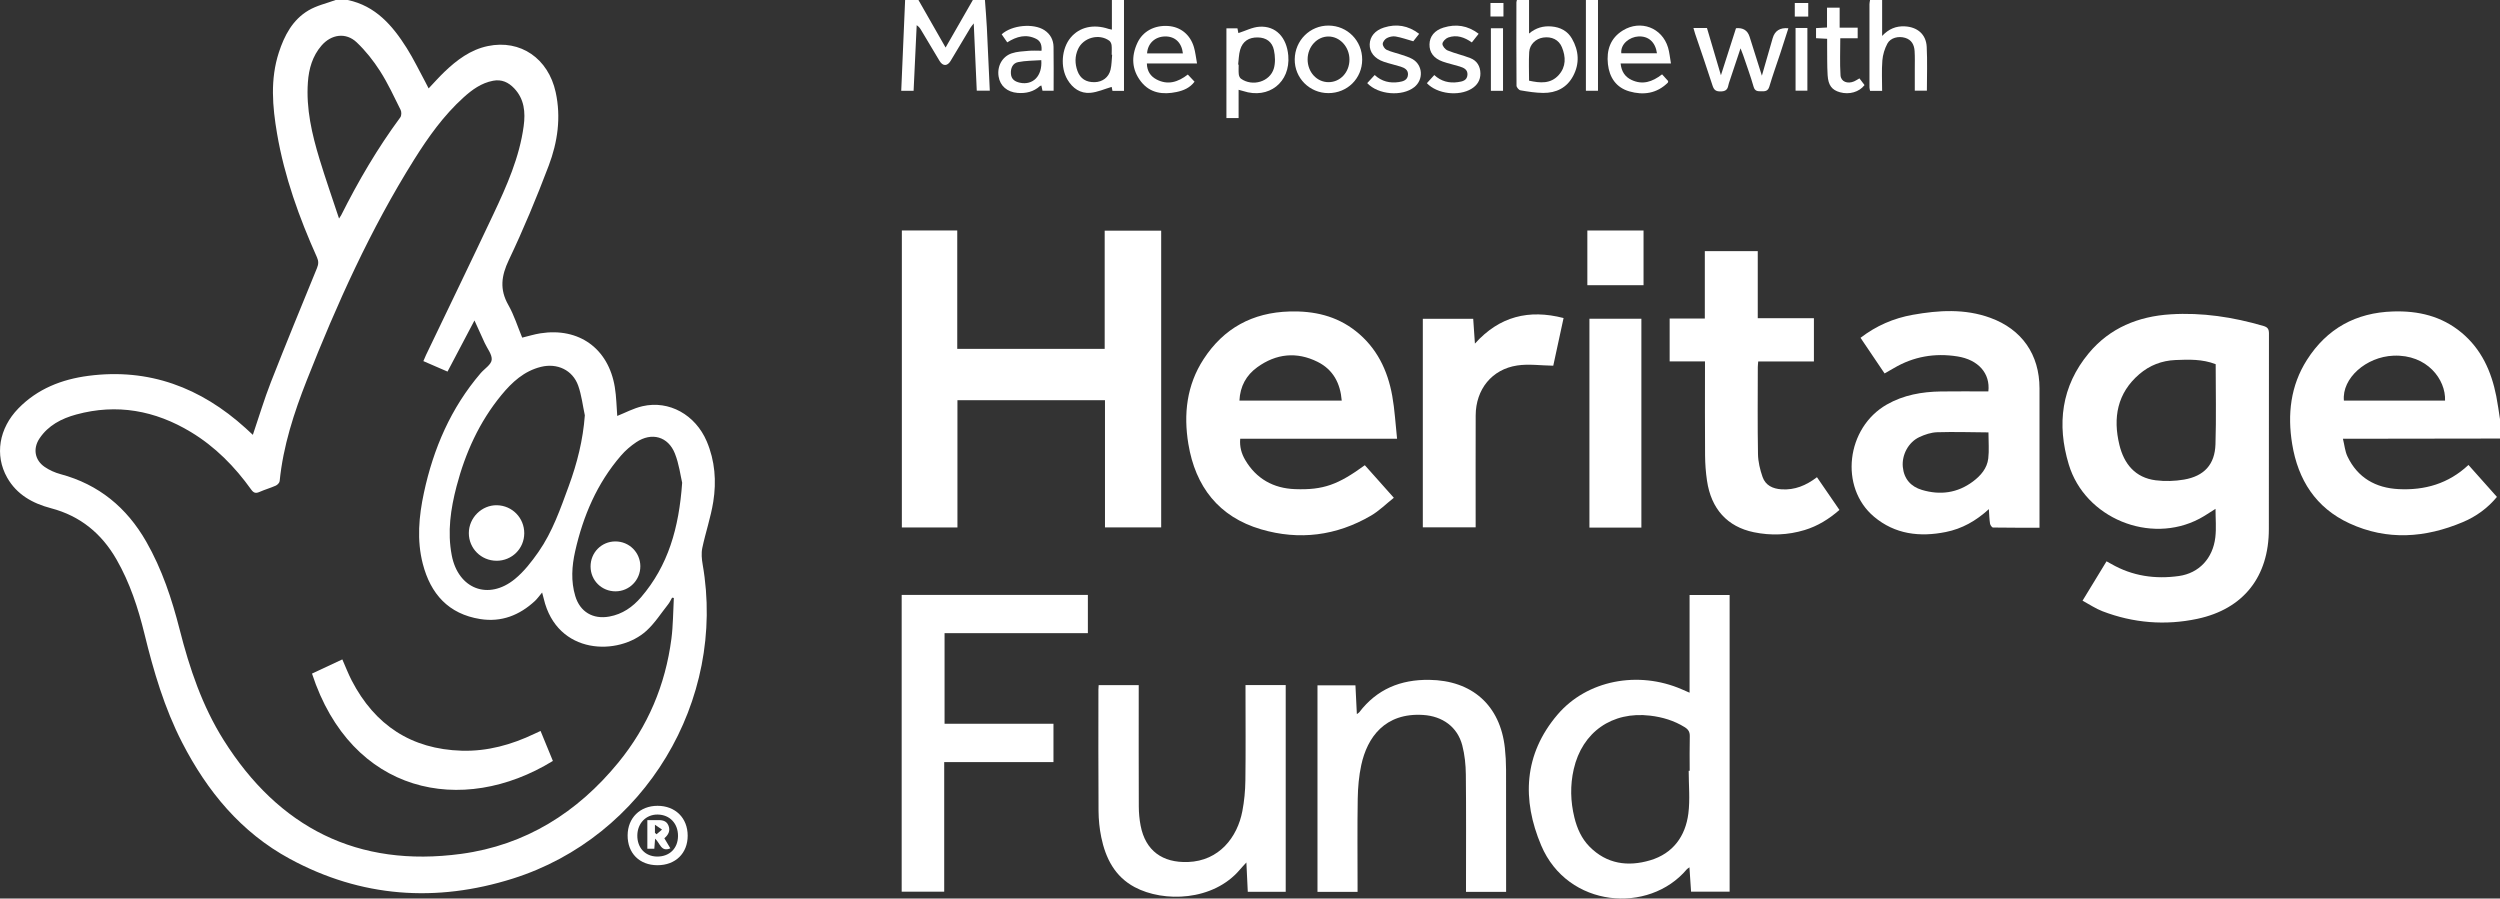 <?xml version="1.0" encoding="UTF-8"?>
<svg id="Layer_2" data-name="Layer 2" xmlns="http://www.w3.org/2000/svg" viewBox="0 0 1686 605.98">
  <rect x="0" y="0" width="1686" height="605.98" fill="#333333" stroke="none"/>
  <defs>
    <style>
      .cls-1 {
        fill: #fff;
      }
    </style>
  </defs>
  <g id="Layer_1-2" data-name="Layer 1">
    <g>
      <path class="cls-1" d="M234.5,0c18.82,3.96,30.2,17.21,39.78,32.38,4.62,7.32,8.37,15.18,12.51,22.81,.75,1.39,1.45,2.81,2.28,4.43,3.69-3.89,6.99-7.63,10.58-11.08,8.42-8.08,17.68-15.05,29.36-17.48,22.02-4.58,40.76,8.37,45.74,31.1,3.73,17.05,1.3,33.72-4.7,49.58-8.15,21.52-17.01,42.84-26.89,63.61-5.07,10.67-6.32,19.81-.36,30.29,3.92,6.89,6.3,14.66,9.37,22.06,4.2-1.01,8.19-2.27,12.28-2.91,25.98-4.08,45.87,10.2,50.17,36.22,1.1,6.64,1.17,13.45,1.65,19.5,5.27-2.08,10.94-5.16,17-6.56,18.02-4.15,35.73,5.8,43.36,23.7,5.59,13.13,6.59,26.94,4.4,40.75-1.67,10.51-5.2,20.72-7.4,31.17-.74,3.54-.38,7.48,.25,11.11,16.06,91.94-39.07,183.81-128.09,211.86-51.65,16.28-102.23,12.71-150.23-13.28-32.99-17.86-55.84-45.62-72.77-78.58-11.92-23.2-19.2-47.99-25.36-73.21-4.26-17.41-9.83-34.42-18.81-50.1-10.04-17.54-24.44-29.41-44.24-34.62-12.28-3.23-23.04-9.13-29.55-20.65-8.52-15.07-5.58-33.2,7.59-46.69,12.89-13.21,29.23-19.58,47.1-21.93,40.95-5.37,75.9,7.9,106.07,35.22,1.59,1.44,3.16,2.92,4.94,4.57,4.11-12.1,7.67-24.04,12.19-35.61,10.08-25.74,20.59-51.31,31.07-76.89,1.08-2.63,1.12-4.68-.03-7.25-12.01-26.8-21.93-54.3-26.9-83.36-3.13-18.32-4.69-36.65,1.2-54.78,3.73-11.48,9.28-22.01,19.94-28.34C213.54,3.73,220.19,2.28,226.34,0c2.72,0,5.44,0,8.15,0Zm51.02,243.54c.68-1.57,1.15-2.8,1.72-3.99,15.21-31.75,30.57-63.42,45.58-95.26,8.95-18.98,17.51-38.18,20.35-59.27,1.25-9.3,.48-18.23-6.42-25.47-3.83-4.02-8.38-6.21-14.23-5.09-7.95,1.52-14.14,6.05-19.91,11.26-13.41,12.14-23.8,26.73-33.33,41.94-29.46,47.01-52.11,97.37-72.39,148.82-8.64,21.92-15.93,44.31-18.29,67.98-.11,1.11-1.47,2.54-2.59,3.04-3.58,1.6-7.39,2.66-10.98,4.25-2.56,1.14-3.97,.73-5.66-1.64-11.09-15.49-24.28-28.88-40.69-38.77-24.1-14.53-49.84-19.27-77.28-11.79-9.84,2.68-18.79,7.27-24.71,16.07-4.62,6.86-3.29,14.69,3.48,19.3,3.18,2.17,6.92,3.84,10.64,4.84,25.83,6.93,44.67,22.55,57.82,45.52,10.65,18.62,17.31,38.76,22.56,59.38,6.64,26.1,15.19,51.44,29.59,74.36,37.2,59.19,90.41,86.26,160.21,76.84,43.43-5.86,78.49-27.91,106.08-61.66,19.85-24.29,31.67-52.25,35.72-83.33,1.19-9.12,1.14-18.4,1.65-27.61l-1.18-.18c-.87,1.49-1.57,3.1-2.63,4.44-4.78,6.03-9,12.7-14.61,17.84-18.68,17.1-60.36,16.58-69.33-21.65-.23-.97-.5-1.92-1.08-4.11-2.05,2.43-3.29,4.25-4.86,5.71-10.42,9.63-22.57,14.45-36.85,12.19-21.48-3.4-33.52-17-38.76-37.24-4.13-15.97-2.65-32.05,.75-47.92,6.4-29.85,18.19-57.21,38.24-80.63,2.59-3.03,7.12-5.76,7.47-8.99,.39-3.59-2.97-7.59-4.71-11.41-2.25-4.96-4.51-9.91-6.91-15.19-6.22,11.81-12.13,23.03-18.17,34.49-5.72-2.48-10.89-4.72-16.3-7.07Zm108.89,36.53c-1.44-6.7-2.2-13.65-4.49-20.04-3.76-10.51-14.17-15.32-25.09-12.62-11.41,2.82-19.55,10.35-26.69,19.03-14.88,18.09-24.31,38.95-30.22,61.46-4.01,15.3-6.29,30.77-3.27,46.58,4.34,22.68,24.7,30.62,42.55,16.04,6.18-5.05,11.31-11.68,15.93-18.29,9.46-13.54,14.82-29.13,20.46-44.5,5.62-15.32,9.6-31.01,10.82-47.65Zm65.64,45.49c-1.11-4.67-2.06-12.58-4.91-19.73-4.57-11.51-15.7-14.51-26-7.64-3.79,2.53-7.38,5.62-10.35,9.07-16.15,18.67-25.52,40.7-30.9,64.52-2.25,9.98-2.93,20.15,.07,30.16,3.21,10.75,11.96,15.83,22.91,13.87,8.89-1.59,15.81-6.45,21.46-13.04,18.25-21.26,25.58-46.62,27.72-77.21ZM228.64,147.38c.99-1.52,1.25-1.84,1.43-2.2,11.56-23.06,24.54-45.26,39.9-66.04,.84-1.14,.88-3.66,.22-5-4.4-8.84-8.56-17.88-13.86-26.17-4.47-7-9.78-13.73-15.81-19.43-7.26-6.86-17.08-5.45-23.7,2.2-6.11,7.07-8.54,15.64-9.18,24.7-1.28,17.86,2.72,35.01,7.85,51.9,4,13.16,8.57,26.15,13.15,40.03Z"/>
      <path class="cls-1" d="M1686,295.75c-32.34,.05-64.67,.09-97.01,.14-2.56,0-5.12,0-8.92,0,1.07,4.35,1.4,8.44,3.05,11.91,6.84,14.41,19.05,21.28,34.48,22.06,17.57,.89,33.63-3.61,47.13-16.3,6.42,7.2,12.79,14.35,19.21,21.56-6.4,7.71-14.09,13.22-22.94,16.96-25.36,10.71-51.07,12.63-76.55,.87-22.68-10.47-34.65-29.34-38.6-53.44-3.27-19.98-1.16-39.36,9.96-56.81,13.47-21.12,32.99-31.88,58.1-32.65,17-.53,32.62,3.1,46,14.16,13.55,11.2,20.26,26.18,23.58,42.97,1.02,5.15,1.69,10.37,2.51,15.55v13.04Zm-37.06-25.57c.61-14.14-12.04-31.23-34.78-30.31-18.44,.74-34.88,15.24-33.43,30.31h68.2Z"/>
      <path class="cls-1" d="M664.24,0c.44,6.19,.99,12.38,1.3,18.58,.72,14.06,1.32,28.13,1.98,42.57h-8.79c-.67-14.89-1.33-29.69-2.03-45.37-1.09,1.42-1.77,2.16-2.27,3-4.47,7.43-8.87,14.9-13.35,22.32-2.19,3.62-5.23,3.64-7.42,.02-4.21-6.95-8.33-13.96-12.51-20.94-.67-1.12-1.41-2.21-2.93-3.19-.69,14.66-1.38,29.31-2.08,44.23h-8.34c.88-20.49,1.75-40.87,2.62-61.24,2.99,0,5.98,0,8.97,0,5.99,10.49,11.98,20.98,18.32,32.08C644.12,20.88,650.11,10.44,656.09,0c2.72,0,5.44,0,8.15,0Z"/>
      <path class="cls-1" d="M1031.19,0V22.62c4.6-3.87,9.6-5.26,15.16-4.78,5.95,.51,10.81,3.05,13.77,8.21,4.7,8.18,5.28,16.82,.78,25.25-4.22,7.92-11.44,11.45-20.2,11.37-5.11-.05-10.24-.88-15.3-1.75-1.07-.18-2.65-2.04-2.66-3.13-.15-18.73-.1-37.47-.07-56.2,0-.53,.23-1.05,.36-1.58,2.72,0,5.44,0,8.15,0Zm.02,54.41c7.39,1.61,14.53,2.33,20.04-3.87,4.93-5.55,4.8-12.15,2.11-18.68-2.1-5.1-6.91-7.38-12.67-6.53-4.92,.73-9.09,4.64-9.4,9.78-.38,6.31-.09,12.66-.09,19.3Z"/>
      <path class="cls-1" d="M758.02,0V61.27h-7.78c-.22-1.12-.47-2.36-.53-2.66-4.79,1.39-9.5,3.56-14.37,3.99-6.76,.59-11.97-3.07-15.41-8.85-5.01-8.43-4-21.04,2.08-28.35,5.95-7.15,15.41-9.33,25.6-5.92,.5,.17,1.03,.23,2.25,.5V0h8.15Zm-8,36.95c-.1,0-.2-.02-.3-.03,0-2.17,.17-4.36-.07-6.5-.12-1.05-.73-2.36-1.55-2.96-6.94-5.04-17.57-2.13-21.1,5.71-2.17,4.81-2.13,9.76-.37,14.66,1.88,5.23,5.87,7.74,11.68,7.58,5.2-.14,9.4-3.21,10.64-8.41,.77-3.25,.75-6.69,1.08-10.05Z"/>
      <path class="cls-1" d="M1269.31,0V24.23c4.46-4.74,9.37-6.75,15.26-6.46,8.47,.42,14.37,5.33,14.8,13.77,.5,9.72,.12,19.49,.12,29.61h-8.16c0-4.84,0-9.67,0-14.5,0-4.07,.14-8.15-.12-12.2-.26-4.2-1.99-7.62-6.41-8.94-4.46-1.33-9.81-.06-11.93,3.86-1.86,3.44-3.1,7.52-3.41,11.42-.54,6.71-.15,13.5-.15,20.5h-8.13c-.15-.8-.41-1.56-.41-2.32-.02-18.72-.03-37.44,0-56.16,0-.93,.26-1.87,.39-2.8,2.72,0,5.44,0,8.15,0Z"/>
      <path class="cls-1" d="M1077.68,0V61.21h-8.15V0h8.15Z"/>
      <path class="cls-1" d="M645.69,355.7h-37.48V155.43h37.36v79.83h99.43v-79.71h38.1v200.13h-37.9v-85.77h-99.5v85.78Z"/>
      <path class="cls-1" d="M1404.47,405.09c5.58-9.16,10.78-17.7,16.17-26.54,1.17,.64,2.2,1.19,3.21,1.77,14.22,8.19,29.64,10.39,45.61,8.14,13.62-1.92,22.91-11.95,24.56-26.1,.73-6.23,.12-12.62,.12-19.2-3.76,2.33-7.18,4.73-10.84,6.66-33.28,17.57-77.2-.34-88.13-36.61-8.14-27.01-5.05-52.79,13.57-75.1,14.19-17.01,33.33-24.76,55.05-26.13,21.34-1.34,42.21,1.85,62.7,7.85,2.88,.85,3.69,2.16,3.69,5.08-.09,43.97-.06,87.95-.07,131.93,0,31.93-16.97,53.84-48.19,60.49-21.65,4.61-43.23,2.86-64.02-5.11-4.61-1.77-8.8-4.62-13.43-7.12Zm89.79-159.48c-9-3.5-18.13-3.18-27.22-2.8-9.1,.39-17.32,3.56-24.22,9.47-15.02,12.86-17.91,29.49-13.5,47.73,3.1,12.81,10.64,22.17,24.55,23.91,6.23,.78,12.8,.58,19-.48,13.61-2.33,20.82-10.17,21.25-23.81,.57-17.89,.14-35.82,.14-54.01Z"/>
      <path class="cls-1" d="M942.18,295.9h-105.78c-.48,5.41,.87,10.04,3.35,14.27,7.49,12.77,19.09,19.16,33.57,19.7,19.19,.71,29.1-3.02,47.12-16.13,3.12,3.49,6.27,7.01,9.41,10.54,3.15,3.54,6.3,7.08,10.15,11.42-5.24,4.16-9.89,8.82-15.38,12.03-23.32,13.63-48.42,16.81-74.17,9.24-28.51-8.38-44.29-28.79-49.03-57.62-3.3-20.09-1.12-39.61,10.28-57.14,13.57-20.88,33.02-31.44,57.95-32.15,16.39-.47,31.56,2.87,44.68,13.23,14.17,11.19,21.49,26.37,24.6,43.67,1.67,9.28,2.15,18.76,3.26,28.96Zm-37.31-25.74c-.96-11.74-5.83-20.91-16.27-26.12-14.11-7.03-27.96-5.58-40.69,3.62-7.45,5.38-11.57,12.85-12.04,22.5h69Z"/>
      <path class="cls-1" d="M1340.95,263.98c1.37-12.06-6.63-21.39-20.95-23.63-15.14-2.37-29.45,.04-42.74,7.89-1.97,1.17-3.98,2.28-6.3,3.61-5.4-7.99-10.77-15.94-16.22-24.03,10.62-8.15,22.35-13.22,35.22-15.51,17.54-3.12,35.09-4.22,52.26,2.01,21.38,7.76,33.22,24.84,33.22,47.6,0,29.6,0,59.19,0,88.79,0,1.59,0,3.18,0,5.18-10.76,0-21.05,.05-31.34-.12-.72-.01-1.87-1.63-2.02-2.63-.46-3-.53-6.06-.79-9.78-8.75,8.02-18.16,13.25-29.02,15.43-17.58,3.53-34.27,1.58-48.42-10.31-23.53-19.77-18.8-60.05,8.66-75.68,11.27-6.42,23.64-8.6,36.41-8.79,10.56-.16,21.13-.03,32.03-.03Zm.08,27.63c-11.64-.09-23.13-.47-34.59-.11-4.06,.13-8.31,1.53-12.03,3.28-7.45,3.49-11.92,12.07-11.15,20.12,.78,8.1,5.42,13.28,12.95,15.52,12.27,3.65,23.94,2.1,34.36-5.7,5.22-3.91,9.53-8.85,10.32-15.52,.65-5.46,.13-11.07,.13-17.59Z"/>
      <path class="cls-1" d="M1139.45,467.16v-65.87h27.01v200.04h-26c-.35-5.22-.71-10.54-1.1-16.42-.87,.66-1.43,.95-1.81,1.39-25.52,30.29-80.26,26.08-98.15-16.1-13.09-30.89-11.82-61.45,10.95-88.21,19.82-23.3,54.43-29.9,83.88-17.11,1.57,.68,3.14,1.37,5.21,2.27Zm-.59,52.65c.22,0,.44,0,.66,0,0-7.73-.14-15.46,.07-23.19,.08-2.98-.98-4.69-3.44-6.22-7.18-4.45-14.98-6.78-23.32-7.77-25.57-3.04-45.77,11.02-51.5,36.08-2.49,10.89-2.22,21.78,.44,32.62,1.81,7.35,4.8,14.16,10.17,19.61,11.65,11.81,25.97,13.71,41.01,9.22,15.28-4.57,23.71-16.13,25.68-31.53,1.21-9.46,.22-19.2,.22-28.81Z"/>
      <path class="cls-1" d="M608.09,401.21h125.57v25.79h-96.65v61.1h73.45v25.86h-73.69v87.39h-28.68v-200.13Z"/>
      <path class="cls-1" d="M1223.29,243.77h-37.55c-.11,1.51-.28,2.69-.28,3.86-.02,19.55-.22,39.09,.13,58.63,.09,5.16,1.37,10.48,3.08,15.39,1.98,5.67,6.83,7.98,12.8,8.36,8.9,.57,16.49-2.55,23.89-8.18,5.06,7.36,10,14.56,15.16,22.07-7.09,6.2-14.73,10.91-23.51,13.57-11.26,3.41-22.77,3.85-34.23,1.47-17.93-3.72-28.78-15.74-31.59-34.81-.83-5.61-1.24-11.33-1.29-17.01-.15-19.41-.06-38.82-.06-58.23v-5.14h-23.83v-28.95h23.72v-45.45h35.7v45.25h37.87v29.15Z"/>
      <path class="cls-1" d="M867.08,601.42h-25.58c-.31-6.46-.6-12.64-.94-19.77-1.84,2.02-3.12,3.32-4.29,4.72-18.07,21.44-51.55,22.32-71.05,11.91-13.37-7.14-19.62-19.48-22.54-33.67-1.19-5.81-1.79-11.83-1.83-17.76-.19-27.28-.08-54.56-.08-81.84,0-.92,.1-1.83,.16-2.96h27.02v4.89c0,25.65-.06,51.3,.05,76.95,.02,4.31,.41,8.69,1.23,12.93,3.26,16.93,14.77,25.15,31.99,24.52,20.92-.77,33.25-16.61,36.62-34.31,1.29-6.75,1.95-13.71,2.04-20.59,.27-19.81,.09-39.63,.09-59.44v-4.98h27.11v139.4Z"/>
      <path class="cls-1" d="M915.54,601.46h-27.03v-139.27h25.6c.3,6.25,.61,12.56,.95,19.42,.9-.7,1.37-.92,1.65-1.29,11.89-15.54,27.76-22.08,47.16-21.83,28.86,.36,47.86,17.12,51.01,45.9,.53,4.84,.79,9.74,.8,14.61,.08,25.93,.04,51.87,.04,77.8v4.67h-27.05c0-1.8,0-3.39,0-4.99,0-24.71,.16-49.42-.11-74.13-.07-6.59-.75-13.34-2.41-19.7-3.26-12.49-13.39-19.64-26.32-20.48-25.87-1.67-37.79,15.18-41.8,33.8-1.59,7.37-2.25,15.04-2.38,22.6-.32,19.41-.11,38.83-.11,58.25,0,1.47,0,2.94,0,4.65Z"/>
      <path class="cls-1" d="M959.55,355.65V214.98h33.98c.37,5.39,.74,10.71,1.15,16.75,16.54-18.39,36.32-23.29,59.79-17.25-2.47,11.41-4.83,22.35-6.95,32.15-8.49-.13-16.56-1.32-24.28-.16-17.16,2.58-27.98,16.13-28.04,33.71-.09,23.48-.02,46.96-.02,70.43v5.04h-35.63Z"/>
      <path class="cls-1" d="M1106.95,355.8h-35.04V214.94h35.04v140.86Z"/>
      <path class="cls-1" d="M1108.4,155.45v36.89h-37.89v-36.89h37.89Z"/>
      <path class="cls-1" d="M1142.04,18.89h9.14c3.01,10.19,6.03,20.43,9.41,31.86,3.61-11.29,6.9-21.57,10.16-31.73q7.15-.66,9.17,5.75c2.64,8.39,5.29,16.77,8.29,26.28,2.63-9.16,4.94-17.26,7.29-25.35q2.16-7.44,10.58-6.65c-1.83,5.7-3.6,11.32-5.45,16.91-2.46,7.47-5.16,14.86-7.38,22.4-.95,3.23-2.94,3.26-5.51,3.21-2.4-.04-4.24,.02-5.13-3.11-2.04-7.16-4.64-14.17-7.02-21.23-.41-1.22-.91-2.41-1.77-4.65-2.63,7.87-4.92,14.73-7.21,21.6-.38,1.16-.83,2.31-1.05,3.5-.56,3.06-2.23,3.98-5.38,3.98-3.2,0-4.36-1.15-5.29-4.07-3.71-11.61-7.75-23.12-11.65-34.67-.42-1.25-.76-2.54-1.19-4.02Z"/>
      <path class="cls-1" d="M835.31,60.56v19.06h-8.21V19.09h7.43c.25,1.27,.53,2.69,.64,3.23,4.75-1.51,9.4-3.99,14.18-4.3,11.05-.71,18.43,7.16,19.47,19.5,1.52,18-13.2,29.55-30.43,23.88-.88-.29-1.79-.49-3.09-.85Zm-.32-17.01c.12,.02,.24,.03,.37,.05,0,2.17-.16,4.36,.07,6.5,.11,1.05,.66,2.39,1.47,2.97,7.73,5.53,19.52,2.12,22.17-6.87,1.12-3.81,.9-8.36,.08-12.33-1.18-5.75-5.28-8.5-10.81-8.62-6.05-.13-10.28,2.54-11.98,8.31-.94,3.18-.94,6.65-1.36,9.98Z"/>
      <path class="cls-1" d="M807.27,42.8h-33.82c.1,5.24,2.51,8.67,6.52,10.78,7.57,3.98,14.44,1.84,21.1-3.31,1.46,1.55,2.91,3.1,4.53,4.83-3.11,4.14-7.43,5.96-12.1,6.94-9.2,1.94-17.84,.86-23.99-6.99-6.26-7.97-6.7-16.99-2.48-26.08,3.66-7.9,11.56-12.06,20.74-11.44,8.35,.56,14.87,5.74,17.4,14.23,.99,3.32,1.33,6.83,2.11,11.04Zm-33.68-6.81h24.15c-.81-7.3-5.32-11.5-12-11.41-6.74,.09-11.73,4.63-12.15,11.41Z"/>
      <path class="cls-1" d="M1092.94,42.78c.56,5.56,3.04,9.07,7.36,11.12,7.39,3.5,13.97,1.38,20.61-3.76,1.38,1.52,2.8,3.08,4.1,4.52-.11,.57-.06,.92-.21,1.07-7.44,7.35-16.46,8.64-25.99,5.89-8.9-2.57-13.43-9.41-14.42-18.34-1.04-9.41,1.58-17.56,10.12-22.78,11.95-7.31,26.4-1.83,30.42,11.56,.98,3.28,1.26,6.77,1.96,10.73-6.27,0-11.67,0-17.08,0s-10.81,0-16.86,0Zm.47-6.87h24.04c-1.06-7.6-5.79-11.72-12.6-11.32-5.66,.33-12.08,4.93-11.45,11.32Z"/>
      <path class="cls-1" d="M702.4,34.22c.27-3.33-.38-6.38-3.53-7.98-6.76-3.43-13.14-1.75-19.58,2.33-1.28-1.85-2.53-3.66-3.76-5.43,6.85-6.27,21.5-7.59,28.81-2.8,4.07,2.67,6.09,6.59,6.17,11.3,.16,9.75,.05,19.5,.05,29.56h-7.5c-.24-1.12-.49-2.27-.76-3.53-.32,.12-.73,.17-.98,.39-4.32,3.89-9.5,5.05-15.11,4.6-6.99-.57-11.73-4.74-12.75-11.03-1.11-6.8,2.3-13.43,8.81-15.65,3.62-1.24,7.66-1.35,11.54-1.71,2.68-.25,5.4-.05,8.58-.05Zm-.16,6.35c-5.32,.39-10.59,.3-15.63,1.32-3.69,.74-5.14,4.17-4.85,7.92,.28,3.69,2.77,5.28,6.12,5.99,8.63,1.83,15.18-4.43,14.36-15.24Z"/>
      <path class="cls-1" d="M895.81,62.8c-12.71-.04-22.82-10.23-22.65-22.84,.17-12.74,10.33-22.82,22.9-22.71,12.67,.1,22.64,10.24,22.6,22.97-.04,12.73-10.05,22.62-22.85,22.58Zm-13.96-22.76c0,8.59,6.2,15.35,14.07,15.37,7.96,.02,14.15-6.65,14.15-15.25,0-8.47-6.37-15.48-14.08-15.54-7.75-.06-14.14,6.91-14.13,15.42Z"/>
      <path class="cls-1" d="M957.06,22.82c-1.68,2.14-3.01,3.83-3.94,5.02-4.23-1.2-8.01-2.55-11.91-3.24-1.87-.33-4.17,.18-5.88,1.07-1.32,.69-2.76,2.53-2.81,3.9-.04,1.35,1.3,3.4,2.57,4.01,2.9,1.39,6.16,2.02,9.23,3.07,2.81,.97,5.76,1.74,8.29,3.21,7.03,4.1,7.53,13.89,1.16,18.92-8.15,6.45-24.3,5.19-31.72-2.72,1.6-1.74,3.22-3.5,5.04-5.47,4.75,4.39,10.29,5.65,16.32,4.75,2.87-.43,5.85-1.28,6.13-4.87,.26-3.36-2.31-4.7-5-5.55-3.75-1.18-7.61-2-11.32-3.27-6.29-2.15-9.66-6.49-9.5-11.78,.16-5.17,3.55-9.38,9.64-11.3,8.42-2.66,16.26-1.42,23.71,4.23Z"/>
      <path class="cls-1" d="M962.29,56.09c1.72-1.89,3.26-3.58,4.99-5.48,4.57,4.23,9.97,5.61,15.89,4.78,2.97-.41,6.19-1,6.48-4.89,.27-3.62-2.51-4.82-5.31-5.69-3.75-1.17-7.62-1.96-11.31-3.26-6.14-2.18-9.08-6.19-8.98-11.64,.1-5.31,3.36-9.44,9.46-11.31,8.4-2.58,16.25-1.48,23.7,4.18-1.63,2.07-3.1,3.92-4.6,5.83-5.03-3.53-10.25-5.34-15.94-3.32-1.68,.6-3.82,2.73-3.89,4.24-.07,1.49,1.9,3.85,3.52,4.51,4.99,2.04,10.34,3.2,15.36,5.17,4.45,1.74,6.66,5.51,6.73,10.25,.06,4.55-2.08,8.01-5.99,10.4-8.55,5.24-23.18,3.57-30.11-3.77Z"/>
      <path class="cls-1" d="M1240.64,18.68h12.18v7.14h-11.73c0,8.52-.37,16.75,.15,24.93,.27,4.36,4.73,6.03,9.15,4.14,1.21-.52,2.31-1.3,3.62-2.04,1.2,1.59,2.33,3.08,3.44,4.53-3.64,4.71-10.28,6.6-16.58,4.84-5.4-1.51-7.91-4.65-8.32-11.56-.39-6.49-.25-13.02-.33-19.52-.02-1.59,0-3.18,0-4.98-2.73-.15-4.98-.27-7.48-.4v-6.81c2.29-.13,4.66-.26,7.4-.41V5.18h8.52v13.5Z"/>
      <path class="cls-1" d="M443.36,583.5c-12.13-.02-20.18-8.12-20.09-20.2,.09-11.7,8.36-19.85,20.16-19.86,12.03-.01,20.32,8.2,20.34,20.13,.01,11.9-8.23,19.95-20.41,19.93Zm13.89-19.66c.07-8.45-5.53-14.39-13.68-14.51-7.82-.11-13.64,5.81-13.76,14-.12,8.37,5.28,14.22,13.24,14.33,8.4,.12,14.13-5.45,14.2-13.82Z"/>
      <path class="cls-1" d="M1210.93,18.87h7.97V61.15h-7.97V18.87Z"/>
      <path class="cls-1" d="M1013.64,61.24h-8.18V19.06h8.18V61.24Z"/>
      <path class="cls-1" d="M1219.48,2.02V11.18h-9.08V2.02h9.08Z"/>
      <path class="cls-1" d="M1005.17,11.13V2.01h8.76V11.13h-8.76Z"/>
      <path class="cls-1" d="M210.42,454.27c6.92-3.24,13.63-6.38,20.44-9.57,2.19,4.95,4.02,9.77,6.37,14.31,15.6,30.02,40.17,46.28,74.2,47.27,17.27,.5,33.56-4.03,49.08-11.45,1.21-.58,2.44-1.13,4.04-1.88,2.82,6.87,5.57,13.57,8.31,20.23-61.27,37.65-135.92,22.3-162.45-58.91Z"/>
      <path class="cls-1" d="M334.85,378.17c-10.36-.03-18.63-8.27-18.67-18.59-.04-10.35,8.71-19.05,18.96-18.85,10.32,.2,18.47,8.57,18.42,18.93-.05,10.36-8.32,18.54-18.7,18.52Z"/>
      <path class="cls-1" d="M431.84,381.88c.05,9.33-7.42,16.9-16.7,16.92-9.4,.02-16.84-7.36-16.86-16.74-.03-9.41,7.36-16.9,16.68-16.92,9.36-.03,16.83,7.38,16.89,16.74Z"/>
      <path class="cls-1" d="M436.57,572.39v-19.31c2.26,0,4.27,.03,6.28,0,3.21-.06,6.41,.04,7.9,3.55,1.48,3.46,.13,6.28-2.71,8.7,1.38,2.31,2.73,4.57,4.05,6.79-6.31,2.66-6.82-3.36-10.29-6.54-.21,2.63-.36,4.61-.53,6.82h-4.71Zm5.11-10.76c.36,.33,.72,.66,1.09,1,1.23-1.06,2.46-2.12,3.69-3.17-1.36-.93-2.72-1.87-4.78-3.27v5.45Z"/>
    </g>
  </g>
</svg>